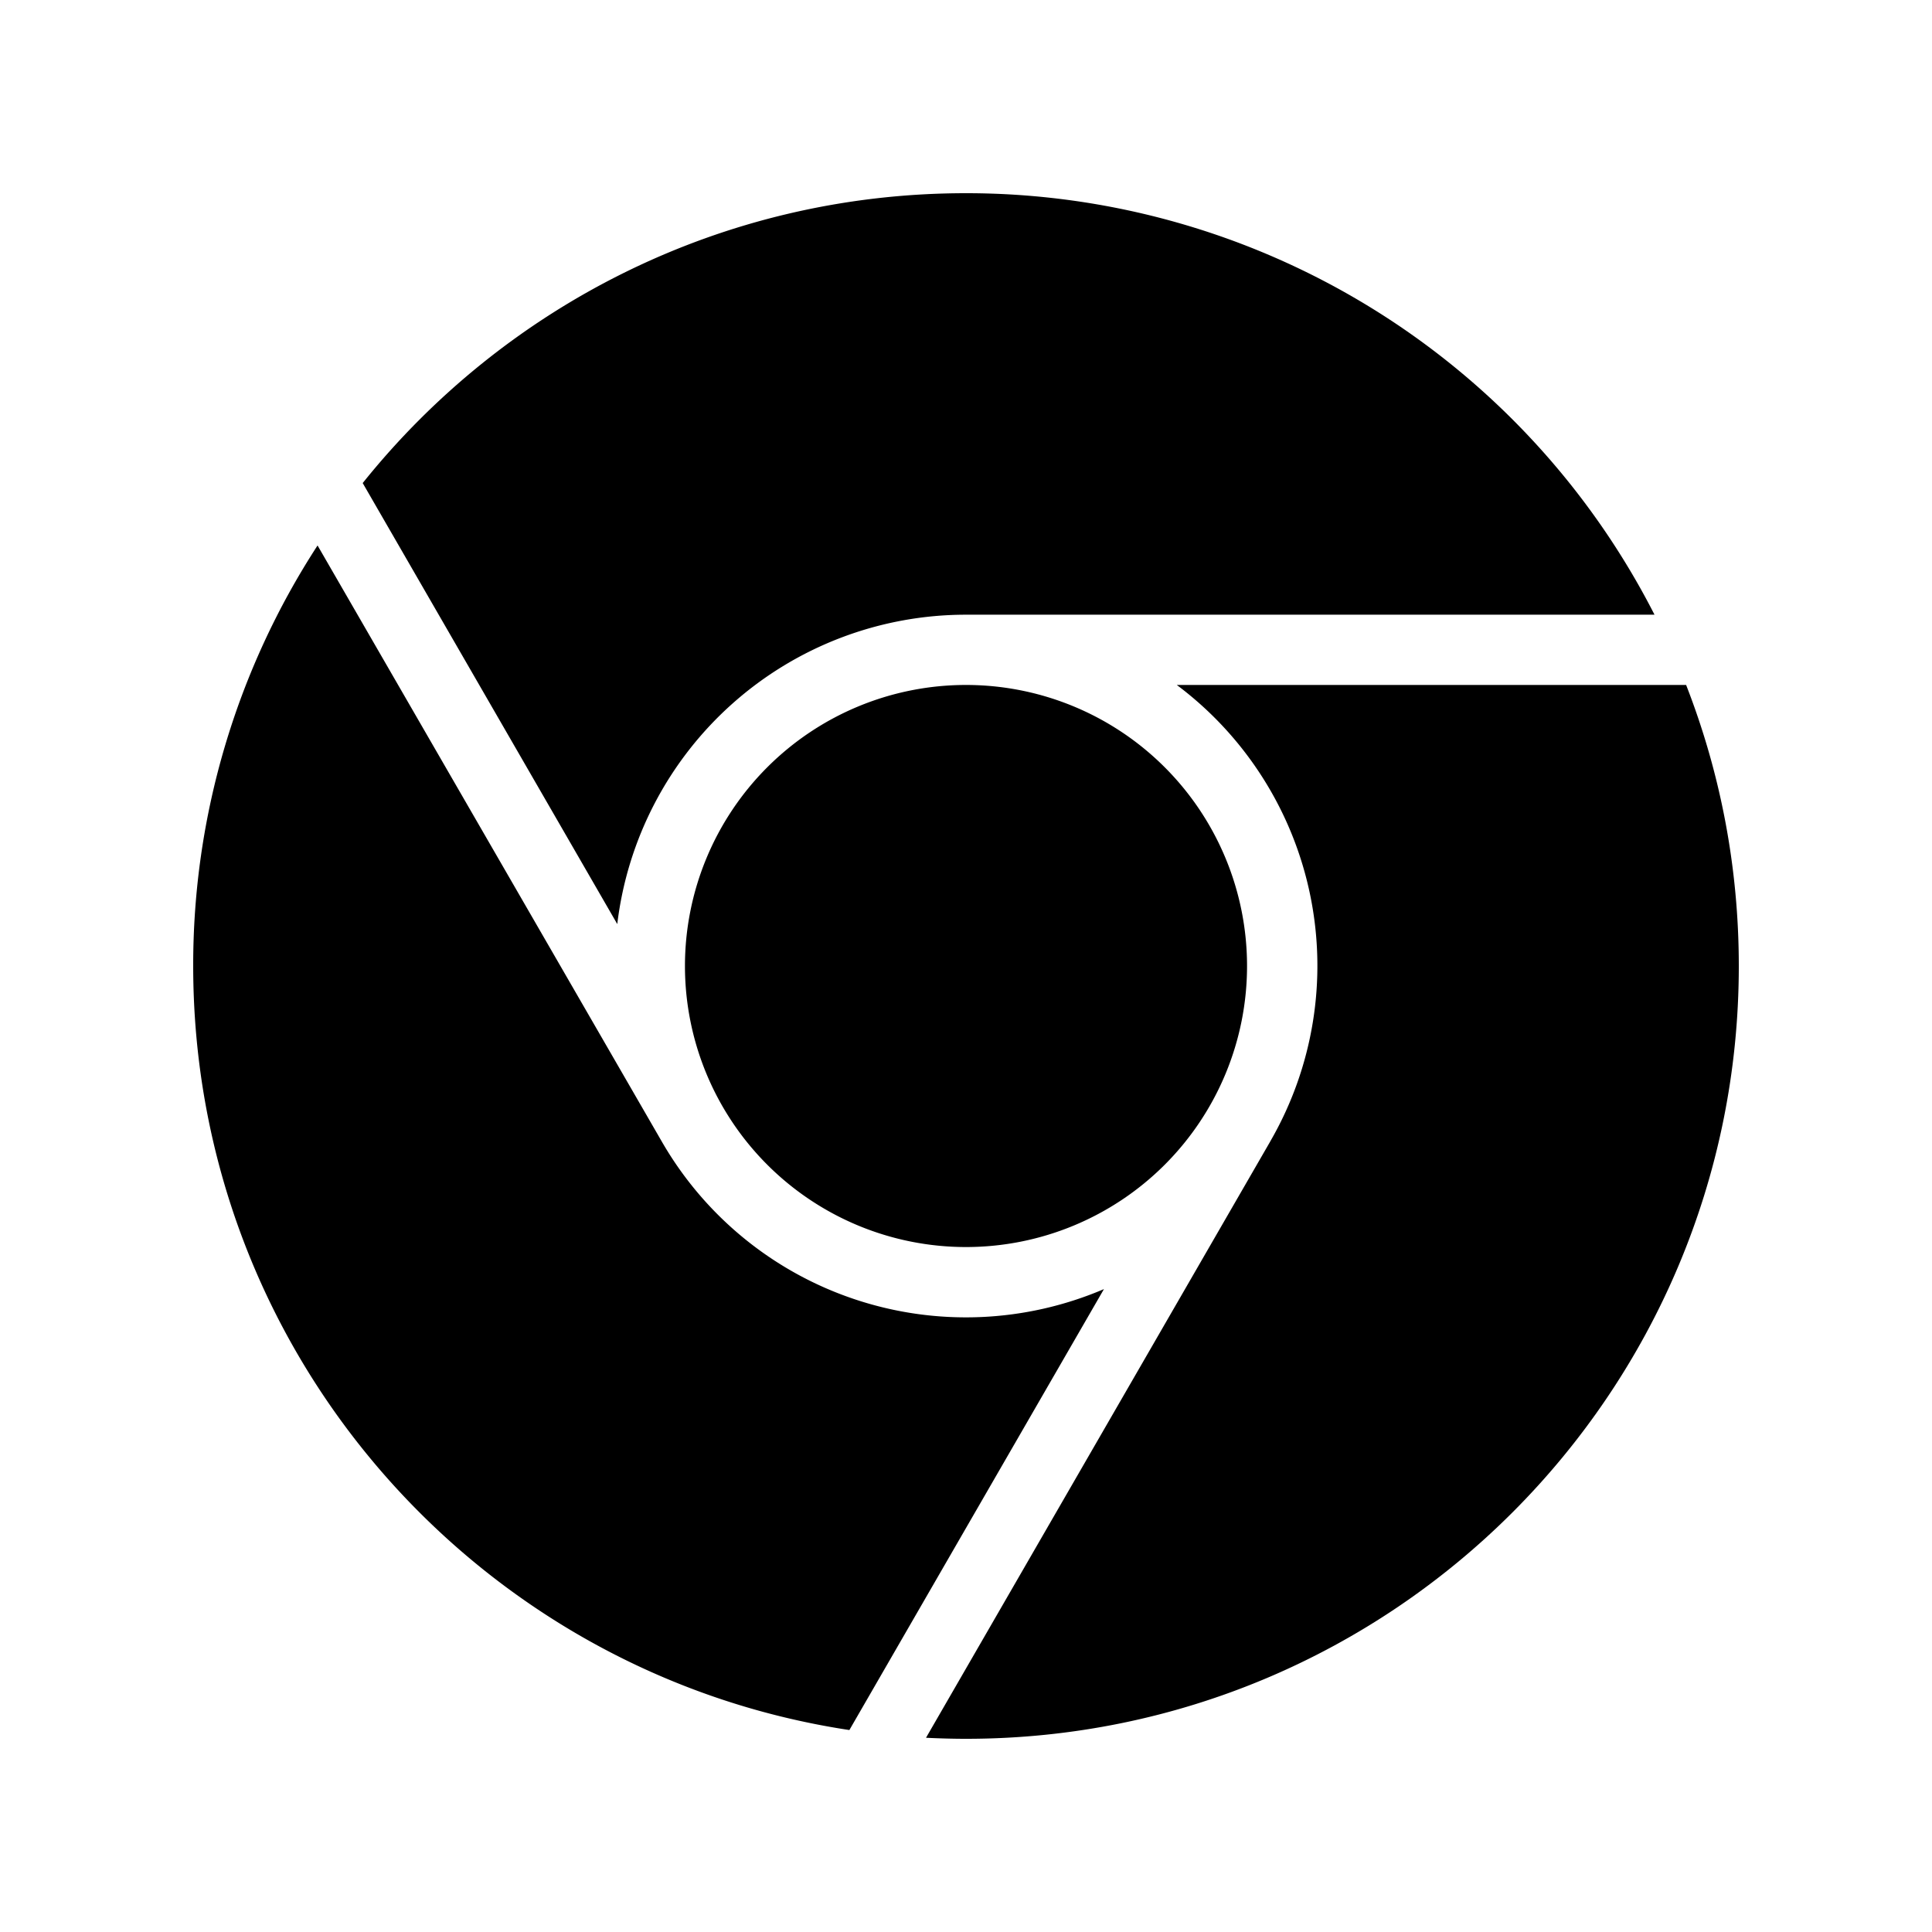 <svg xmlns="http://www.w3.org/2000/svg" width="100%" height="100%" viewBox="-3 -3 30 30"><path d="M12 0C8.21 0 4.831 1.757 2.632 4.501l3.953 6.848A5.454 5.454 0 0112 6.545h10.691A12 12 0 0012 0zM1.931 5.47A11.943 11.943 0 000 12c0 6.012 4.42 10.991 10.189 11.864l3.953-6.847a5.45 5.45 0 01-6.865-2.29zm13.342 2.166a5.446 5.446 0 011.45 7.09l.002.001h-.002l-5.344 9.257c.206.01.413.016.621.016 6.627 0 12-5.373 12-12 0-1.54-.29-3.011-.818-4.364zM12 16.364a4.364 4.364 0 110-8.728 4.364 4.364 0 010 8.728z"/></svg>